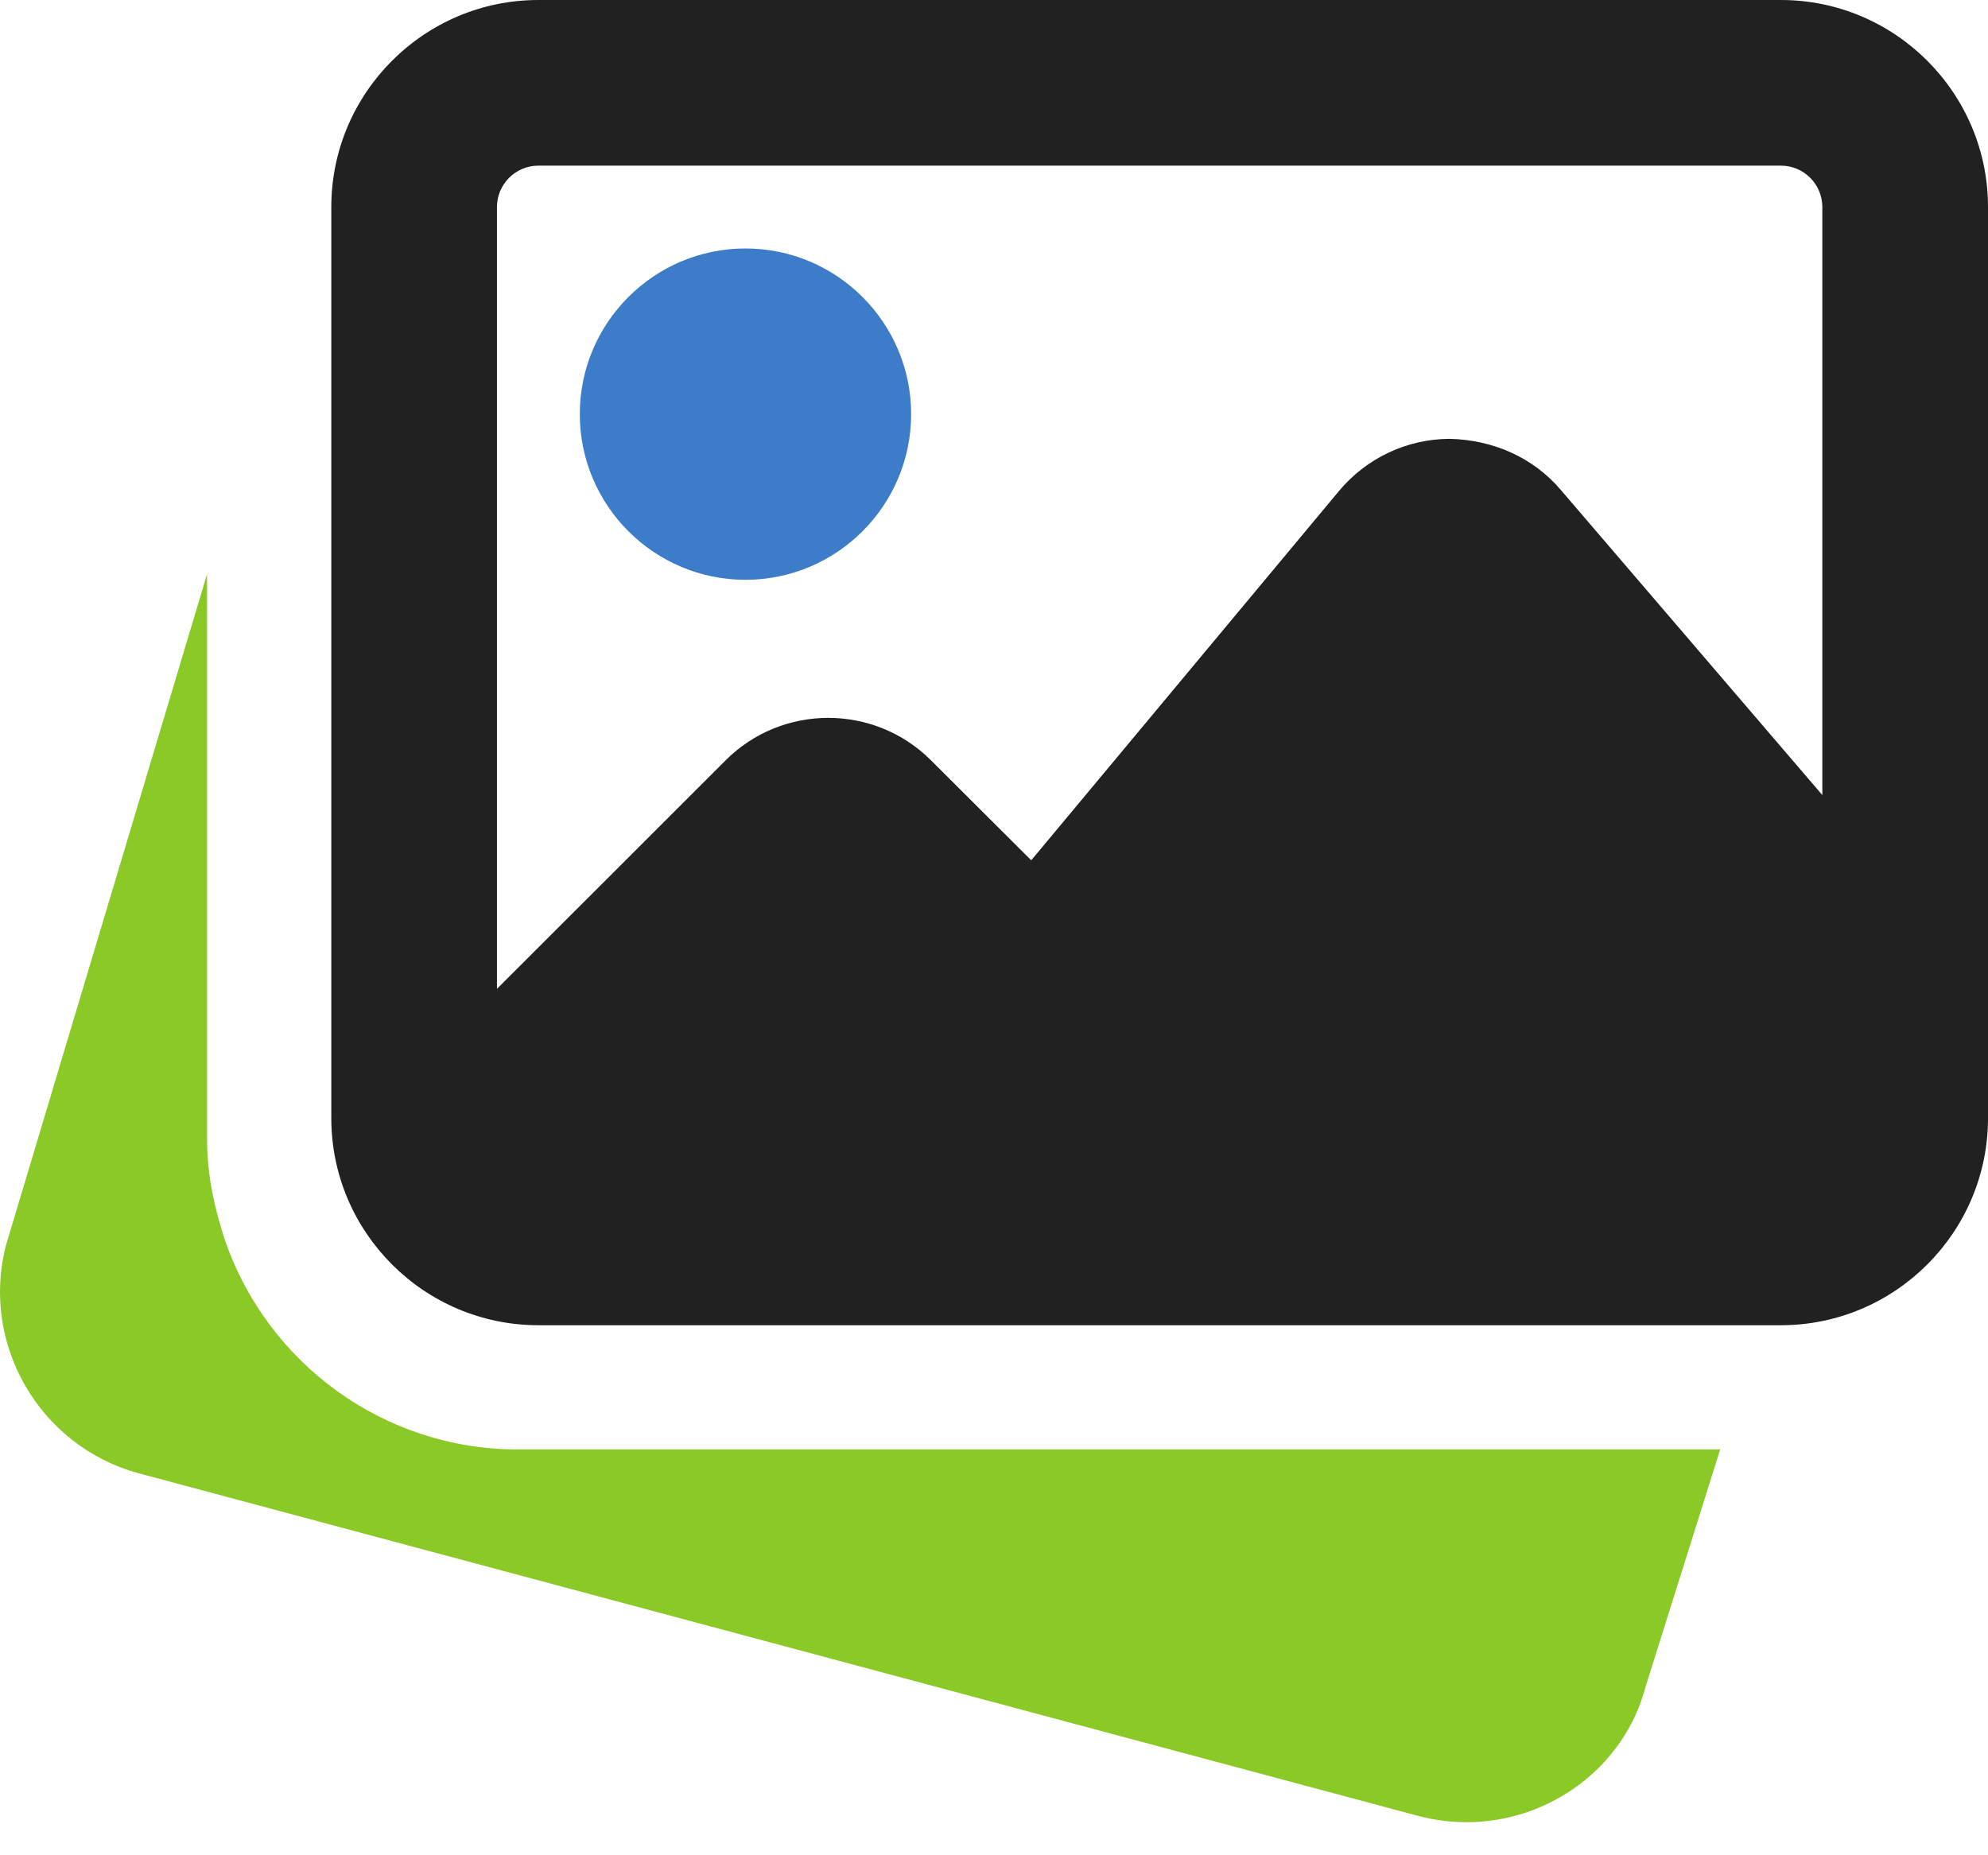 <svg width="60" height="56" viewBox="0 0 60 56" fill="none" xmlns="http://www.w3.org/2000/svg">
<path d="M15.624 43.751C11.621 43.751 8.061 41.189 6.769 37.374L6.681 37.086C6.376 36.076 6.249 35.226 6.249 34.376V17.33L0.184 37.576C-0.597 40.554 1.181 43.641 4.163 44.464L42.822 54.817C43.305 54.942 43.787 55.002 44.262 55.002C46.752 55.002 49.027 53.349 49.665 50.914L51.917 43.751H15.624Z" fill="#8AC926"/>
<path d="M22.499 17.501C25.257 17.501 27.499 15.258 27.499 12.5C27.499 9.743 25.257 7.5 22.499 7.5C19.741 7.5 17.499 9.743 17.499 12.5C17.499 15.258 19.741 17.501 22.499 17.501Z" fill="#3D7CC9"/>
<path d="M53.75 0H16.249C12.804 0 9.999 2.805 9.999 6.25V33.751C9.999 37.196 12.804 40.001 16.249 40.001H53.75C57.195 40.001 60 37.196 60 33.751V6.25C60 2.805 57.195 0 53.75 0V0ZM16.249 5H53.75C54.44 5 55 5.56 55 6.25V23.998L47.102 14.783C46.264 13.8 45.052 13.275 43.749 13.246C42.455 13.253 41.239 13.828 40.41 14.823L31.124 25.968L28.099 22.951C26.389 21.241 23.607 21.241 21.899 22.951L14.999 29.848V6.25C14.999 5.56 15.559 5 16.249 5V5Z" fill="#212121"/>
</svg>
